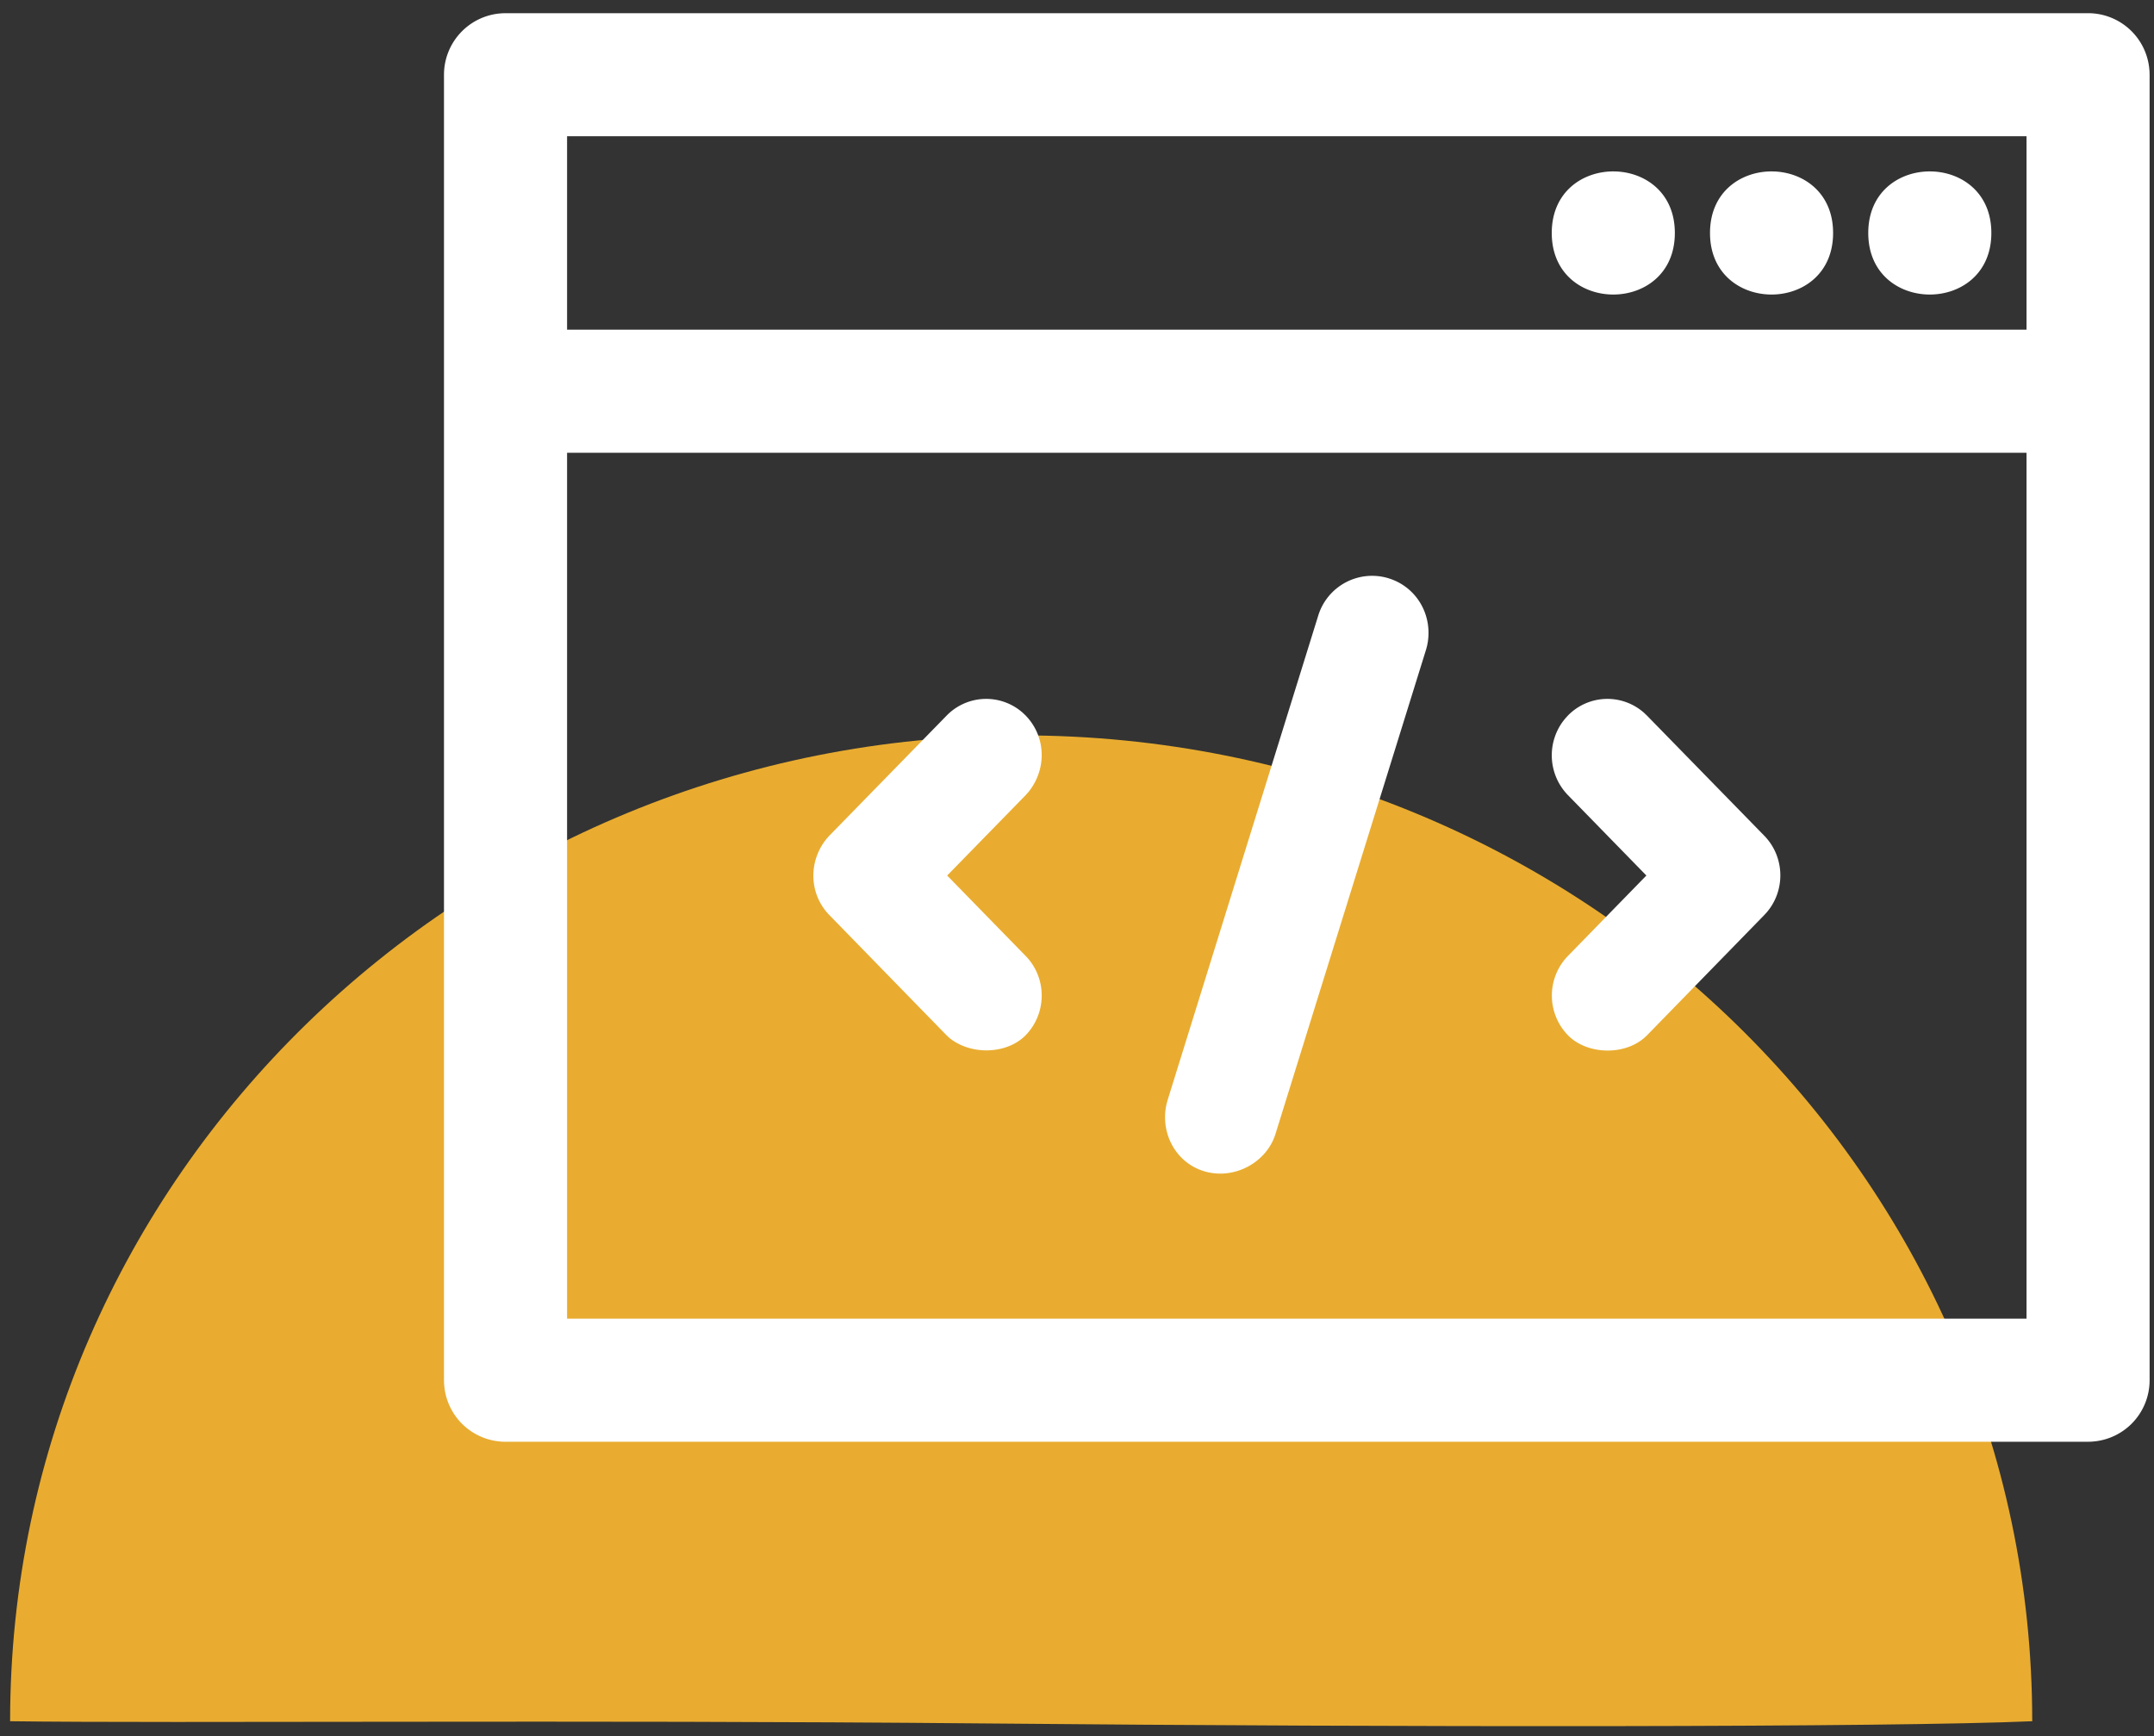 <svg viewBox="0 0 98 79" xmlns="http://www.w3.org/2000/svg"><rect x="0" y="0" width="98" height="79" fill="#333333" stroke="none"/><g fill="none" fill-rule="evenodd"><path d="M46.46 33.46c25.405 0 46 20.083 46 44.856-6.38.28-28.442.28-47.75.1-18.423-.171-36.628 0-44.25-.1 0-24.773 20.595-44.856 46-44.856z" fill="#e9ac30"/><path d="M95 .6a2.798 2.798 0 0 1 2.776 2.442l.019.186.005.172v59.4a2.8 2.8 0 0 1-.82 1.981 2.802 2.802 0 0 1-1.622.795l-.186.019L95 65.6H23a2.802 2.802 0 0 1-1.98-.819 2.802 2.802 0 0 1-.796-1.622l-.019-.187-.005-.172V3.4A2.801 2.801 0 0 1 22.695.617l.152-.013L23 .6zm-2.8 20H25.8V60h66.4zm-29.002 5.72c1.227.386 1.967 1.612 1.76 2.906l-.028.15-.045.17-6.857 22.056c-.388 1.252-1.81 2.078-3.179 1.708-1.268-.347-2.024-1.614-1.804-2.93l.029-.147.044-.163 6.856-22.055a2.564 2.564 0 0 1 3.224-1.696zm11.622 6.133.113.108 5.336 5.465c.937.96.973 2.485.109 3.489l-.108.118-5.332 5.47c-.923.946-2.711.913-3.602 0a2.592 2.592 0 0 1-.108-3.49l.108-.117 3.569-3.66-3.578-3.667a2.599 2.599 0 0 1-.203-3.366l.099-.123.108-.119a2.51 2.51 0 0 1 3.49-.108zm-28.264 0 .113.108.105.116c.774.902.832 2.218.125 3.218l-.101.135-.129.144-3.575 3.663 3.57 3.659c.9.922.968 2.364.207 3.366l-.099.123-.108.118c-.795.815-2.313.929-3.333.225l-.125-.092-.144-.134-5.331-5.469c-.875-.897-.97-2.296-.223-3.34l.098-.128.125-.14 5.336-5.464a2.51 2.51 0 0 1 3.49-.108zM92.2 6.199H25.8V15h66.4zm-16 4.401c0 3.735-5.6 3.735-5.6 0s5.6-3.733 5.6 0zm7.2 0c0 3.735-5.6 3.735-5.6 0s5.6-3.733 5.6 0zm7.2 0c0 3.735-5.6 3.735-5.6 0s5.6-3.733 5.6 0z" fill="#fff" fill-rule="nonzero"/></g></svg>